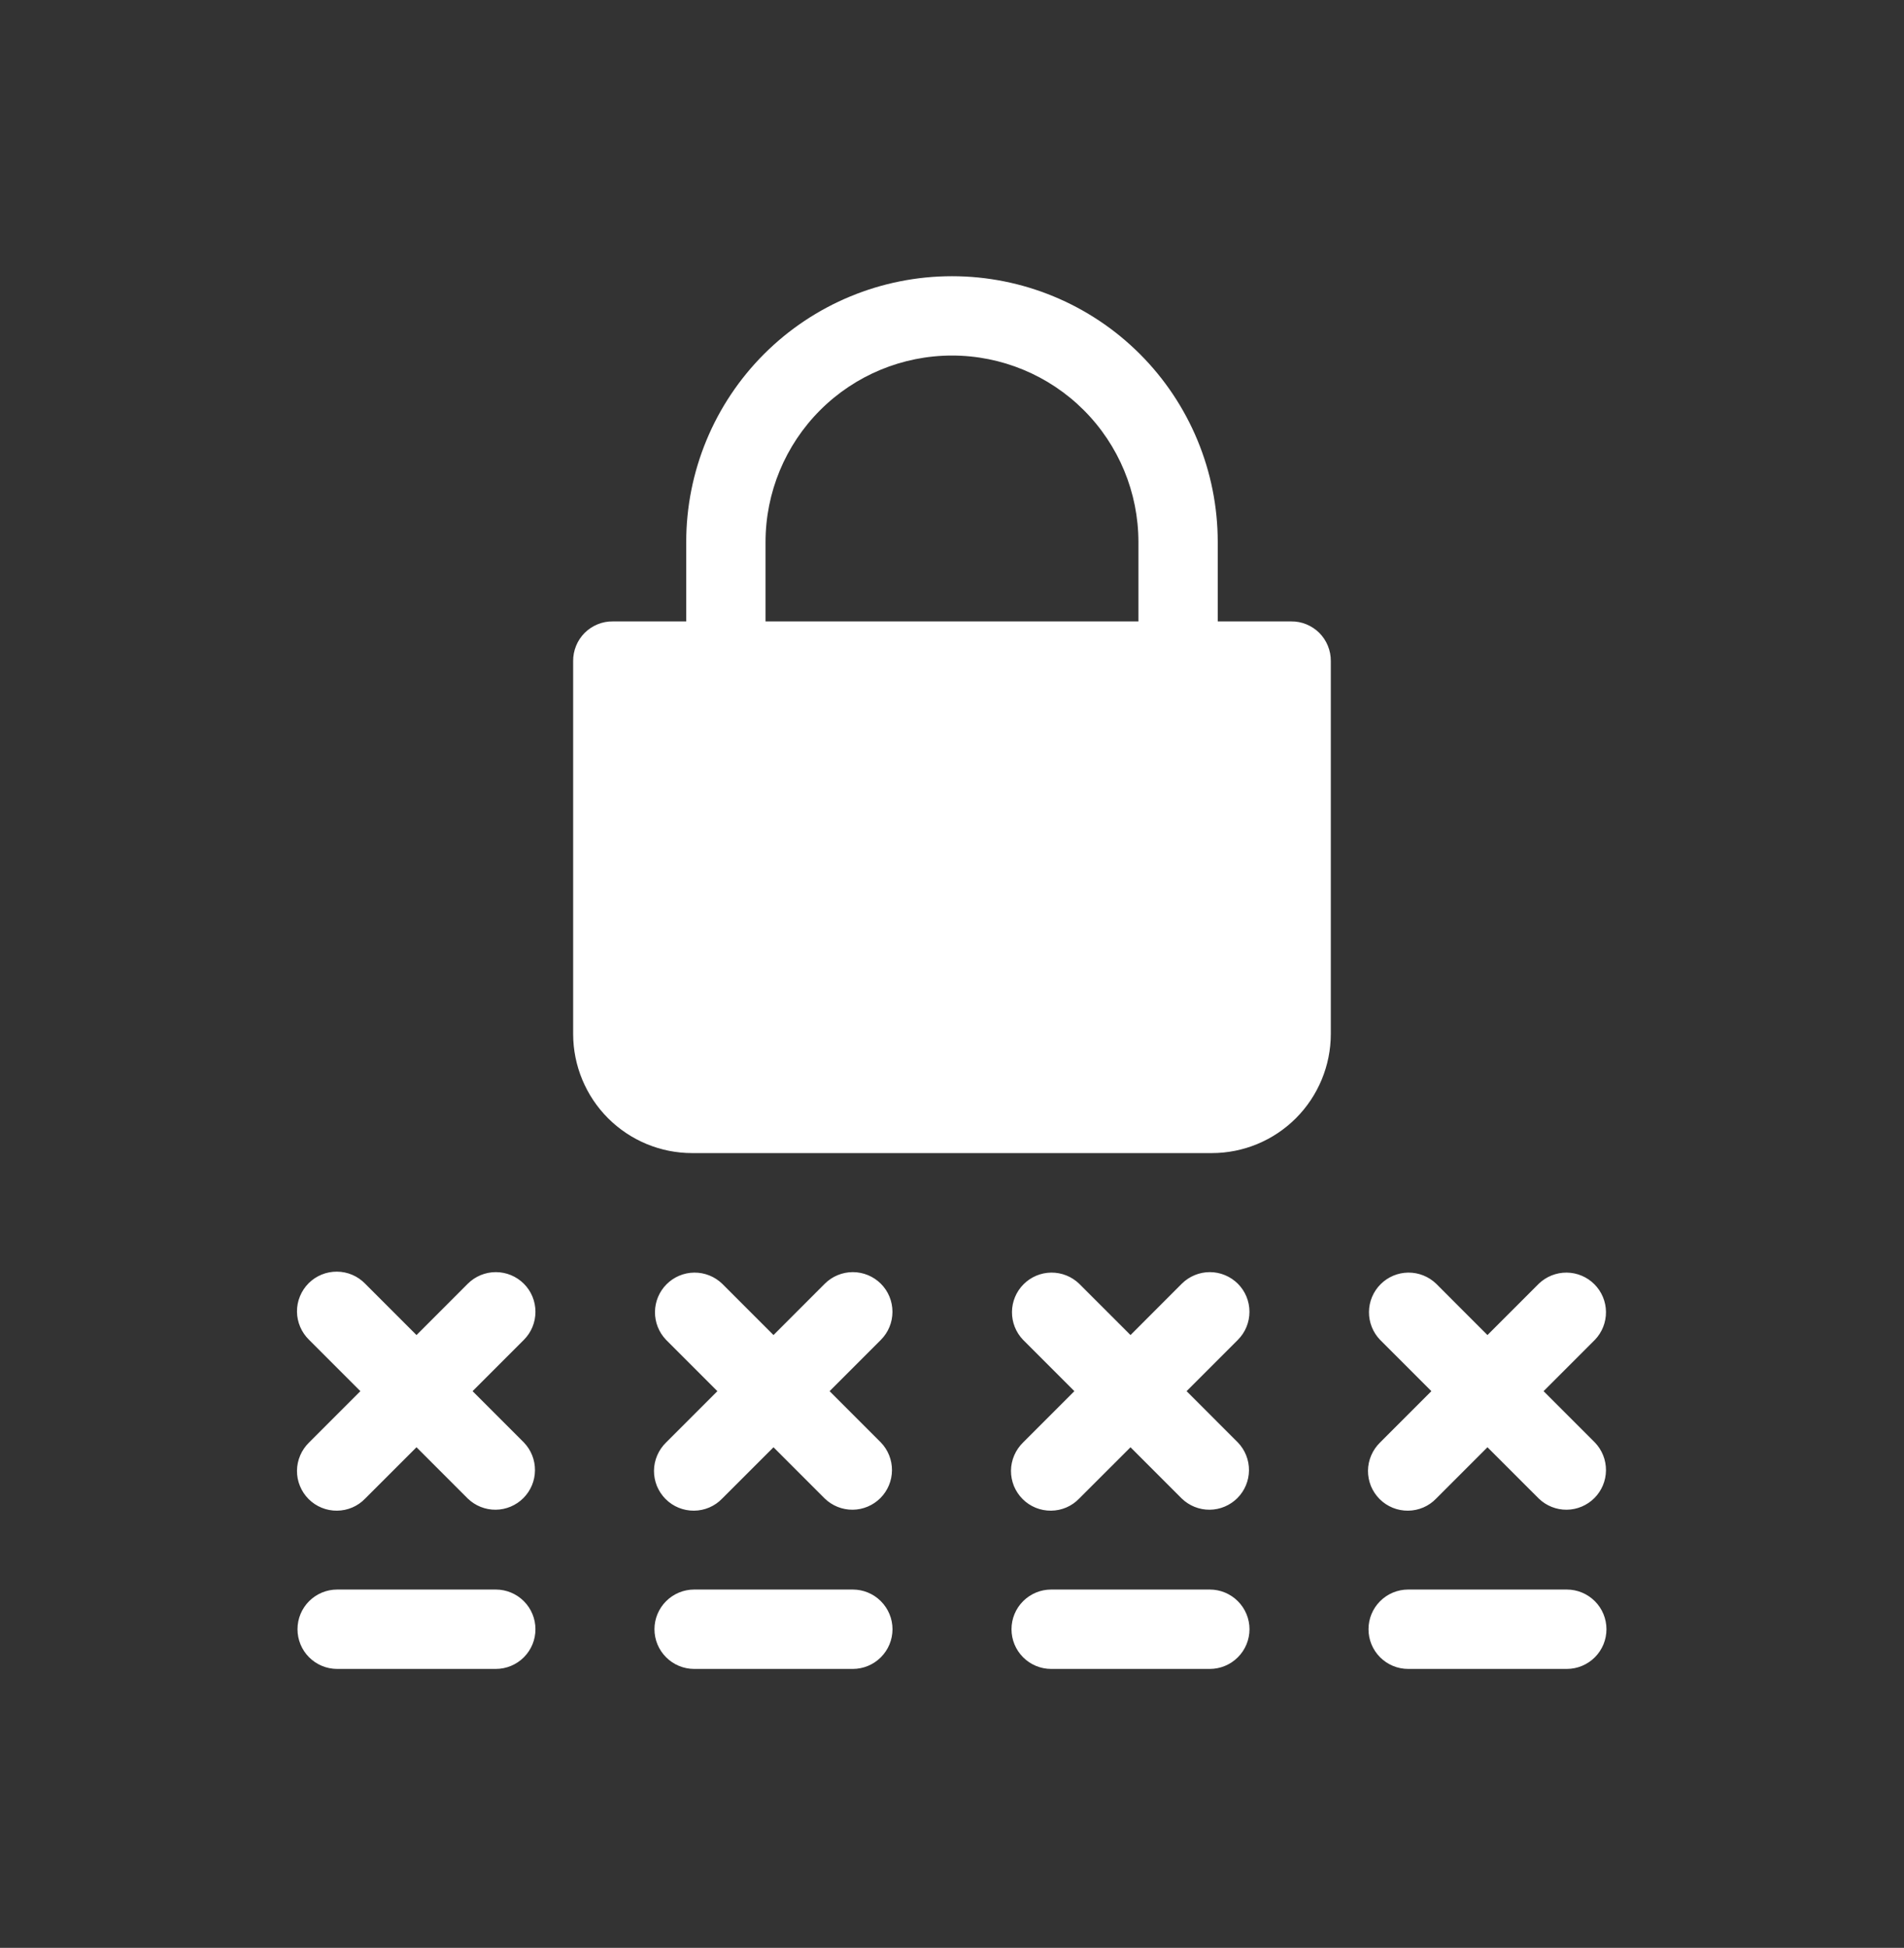 <svg width="44" height="45" viewBox="0 0 44 45" fill="none" xmlns="http://www.w3.org/2000/svg">
<rect x="0" y="0" width="44" height="45" fill="#333333" stroke="none"/>
<path d="M12.106 29.657C11.934 29.486 11.701 29.389 11.458 29.389C11.215 29.389 10.982 29.486 10.81 29.657L9.625 30.843L8.439 29.657C8.355 29.57 8.254 29.5 8.142 29.452C8.03 29.404 7.91 29.379 7.788 29.378C7.666 29.377 7.545 29.4 7.433 29.446C7.32 29.492 7.218 29.56 7.132 29.646C7.046 29.732 6.978 29.835 6.932 29.947C6.885 30.06 6.862 30.181 6.863 30.302C6.864 30.424 6.89 30.544 6.938 30.656C6.986 30.768 7.056 30.869 7.143 30.954L8.328 32.139L7.143 33.324C7.056 33.409 6.986 33.51 6.938 33.622C6.89 33.734 6.864 33.854 6.863 33.976C6.862 34.097 6.885 34.218 6.932 34.331C6.978 34.443 7.046 34.546 7.132 34.632C7.218 34.718 7.32 34.786 7.433 34.832C7.545 34.878 7.666 34.901 7.788 34.9C7.91 34.899 8.03 34.874 8.142 34.826C8.254 34.778 8.355 34.708 8.439 34.62L9.625 33.435L10.81 34.62C10.983 34.787 11.214 34.88 11.455 34.878C11.695 34.876 11.925 34.779 12.095 34.609C12.265 34.439 12.361 34.209 12.363 33.969C12.365 33.729 12.273 33.497 12.106 33.324L10.921 32.139L12.106 30.954C12.278 30.782 12.374 30.549 12.374 30.306C12.374 30.062 12.278 29.829 12.106 29.657ZM20.356 29.657C20.184 29.486 19.951 29.389 19.708 29.389C19.465 29.389 19.232 29.486 19.06 29.657L17.875 30.843L16.689 29.657C16.516 29.491 16.285 29.398 16.044 29.4C15.804 29.402 15.574 29.499 15.404 29.669C15.234 29.839 15.138 30.069 15.136 30.309C15.134 30.549 15.226 30.781 15.393 30.954L16.578 32.139L15.393 33.324C15.306 33.409 15.236 33.51 15.188 33.622C15.14 33.734 15.114 33.854 15.113 33.976C15.112 34.097 15.136 34.218 15.181 34.331C15.228 34.443 15.296 34.546 15.382 34.632C15.468 34.718 15.57 34.786 15.683 34.832C15.796 34.878 15.916 34.901 16.038 34.9C16.16 34.899 16.28 34.874 16.392 34.826C16.504 34.778 16.605 34.708 16.689 34.62L17.875 33.435L19.06 34.62C19.233 34.787 19.464 34.88 19.705 34.878C19.945 34.876 20.175 34.779 20.345 34.609C20.515 34.439 20.611 34.209 20.613 33.969C20.615 33.729 20.523 33.497 20.356 33.324L19.171 32.139L20.356 30.954C20.528 30.782 20.624 30.549 20.624 30.306C20.624 30.062 20.528 29.829 20.356 29.657ZM28.606 29.657C28.434 29.486 28.201 29.389 27.958 29.389C27.715 29.389 27.482 29.486 27.31 29.657L26.125 30.843L24.939 29.657C24.766 29.491 24.535 29.398 24.294 29.4C24.054 29.402 23.824 29.499 23.654 29.669C23.484 29.839 23.388 30.069 23.386 30.309C23.384 30.549 23.476 30.781 23.643 30.954L24.828 32.139L23.643 33.324C23.556 33.409 23.486 33.51 23.438 33.622C23.39 33.734 23.364 33.854 23.363 33.976C23.362 34.097 23.386 34.218 23.431 34.331C23.478 34.443 23.546 34.546 23.632 34.632C23.718 34.718 23.82 34.786 23.933 34.832C24.046 34.878 24.166 34.901 24.288 34.9C24.41 34.899 24.53 34.874 24.642 34.826C24.754 34.778 24.855 34.708 24.939 34.62L26.125 33.435L27.31 34.62C27.483 34.787 27.714 34.88 27.955 34.878C28.195 34.876 28.425 34.779 28.595 34.609C28.765 34.439 28.861 34.209 28.863 33.969C28.865 33.729 28.773 33.497 28.606 33.324L27.421 32.139L28.606 30.954C28.778 30.782 28.874 30.549 28.874 30.306C28.874 30.062 28.778 29.829 28.606 29.657ZM35.671 32.139L36.856 30.954C37.023 30.781 37.115 30.549 37.113 30.309C37.111 30.069 37.015 29.839 36.845 29.669C36.675 29.499 36.445 29.402 36.205 29.4C35.964 29.398 35.733 29.491 35.56 29.657L34.374 30.843L33.189 29.657C33.016 29.491 32.785 29.398 32.544 29.4C32.304 29.402 32.074 29.499 31.904 29.669C31.734 29.839 31.638 30.069 31.636 30.309C31.634 30.549 31.726 30.781 31.893 30.954L33.078 32.139L31.893 33.324C31.806 33.409 31.736 33.51 31.688 33.622C31.64 33.734 31.614 33.854 31.613 33.976C31.612 34.097 31.636 34.218 31.681 34.331C31.728 34.443 31.796 34.546 31.882 34.632C31.968 34.718 32.07 34.786 32.183 34.832C32.295 34.878 32.416 34.901 32.538 34.9C32.66 34.899 32.78 34.874 32.892 34.826C33.004 34.778 33.105 34.708 33.189 34.62L34.374 33.435L35.56 34.62C35.733 34.787 35.964 34.88 36.205 34.878C36.445 34.876 36.675 34.779 36.845 34.609C37.015 34.439 37.111 34.209 37.113 33.969C37.115 33.729 37.023 33.497 36.856 33.324L35.671 32.139ZM11.458 36.722H7.791C7.548 36.722 7.315 36.819 7.143 36.991C6.971 37.163 6.875 37.396 6.875 37.639C6.875 37.882 6.971 38.115 7.143 38.287C7.315 38.459 7.548 38.556 7.791 38.556H11.458C11.701 38.556 11.934 38.459 12.106 38.287C12.278 38.115 12.374 37.882 12.374 37.639C12.374 37.396 12.278 37.163 12.106 36.991C11.934 36.819 11.701 36.722 11.458 36.722ZM19.708 36.722H16.041C15.798 36.722 15.565 36.819 15.393 36.991C15.221 37.163 15.124 37.396 15.124 37.639C15.124 37.882 15.221 38.115 15.393 38.287C15.565 38.459 15.798 38.556 16.041 38.556H19.708C19.951 38.556 20.184 38.459 20.356 38.287C20.528 38.115 20.625 37.882 20.625 37.639C20.625 37.396 20.528 37.163 20.356 36.991C20.184 36.819 19.951 36.722 19.708 36.722ZM27.958 36.722H24.291C24.048 36.722 23.815 36.819 23.643 36.991C23.471 37.163 23.375 37.396 23.375 37.639C23.375 37.882 23.471 38.115 23.643 38.287C23.815 38.459 24.048 38.556 24.291 38.556H27.958C28.201 38.556 28.434 38.459 28.606 38.287C28.778 38.115 28.875 37.882 28.875 37.639C28.875 37.396 28.778 37.163 28.606 36.991C28.434 36.819 28.201 36.722 27.958 36.722ZM36.208 36.722H32.541C32.298 36.722 32.065 36.819 31.893 36.991C31.721 37.163 31.625 37.396 31.625 37.639C31.625 37.882 31.721 38.115 31.893 38.287C32.065 38.459 32.298 38.556 32.541 38.556H36.208C36.451 38.556 36.684 38.459 36.856 38.287C37.028 38.115 37.124 37.882 37.124 37.639C37.124 37.396 37.028 37.163 36.856 36.991C36.684 36.819 36.451 36.722 36.208 36.722ZM29.837 14.356H28.141V12.522C28.141 10.893 27.494 9.331 26.342 8.179C25.191 7.028 23.628 6.381 22 6.381C20.371 6.381 18.808 7.028 17.657 8.179C16.505 9.331 15.858 10.893 15.858 12.522V14.356H14.162C14.041 14.354 13.922 14.377 13.81 14.423C13.698 14.469 13.597 14.536 13.511 14.621C13.426 14.707 13.358 14.808 13.313 14.92C13.267 15.032 13.244 15.152 13.245 15.272V23.889C13.246 24.618 13.536 25.317 14.051 25.833C14.567 26.349 15.266 26.639 15.995 26.639H28.004C28.733 26.639 29.432 26.349 29.948 25.833C30.463 25.317 30.753 24.618 30.754 23.889V15.272C30.755 15.152 30.732 15.032 30.686 14.92C30.641 14.808 30.573 14.707 30.488 14.621C30.403 14.536 30.301 14.469 30.189 14.423C30.078 14.377 29.958 14.354 29.837 14.356ZM17.691 12.522C17.691 11.38 18.145 10.284 18.953 9.476C19.761 8.668 20.857 8.214 22 8.214C23.142 8.214 24.238 8.668 25.046 9.476C25.854 10.284 26.308 11.38 26.308 12.522V14.356H17.691V12.522Z" fill="white"/>
</svg>
